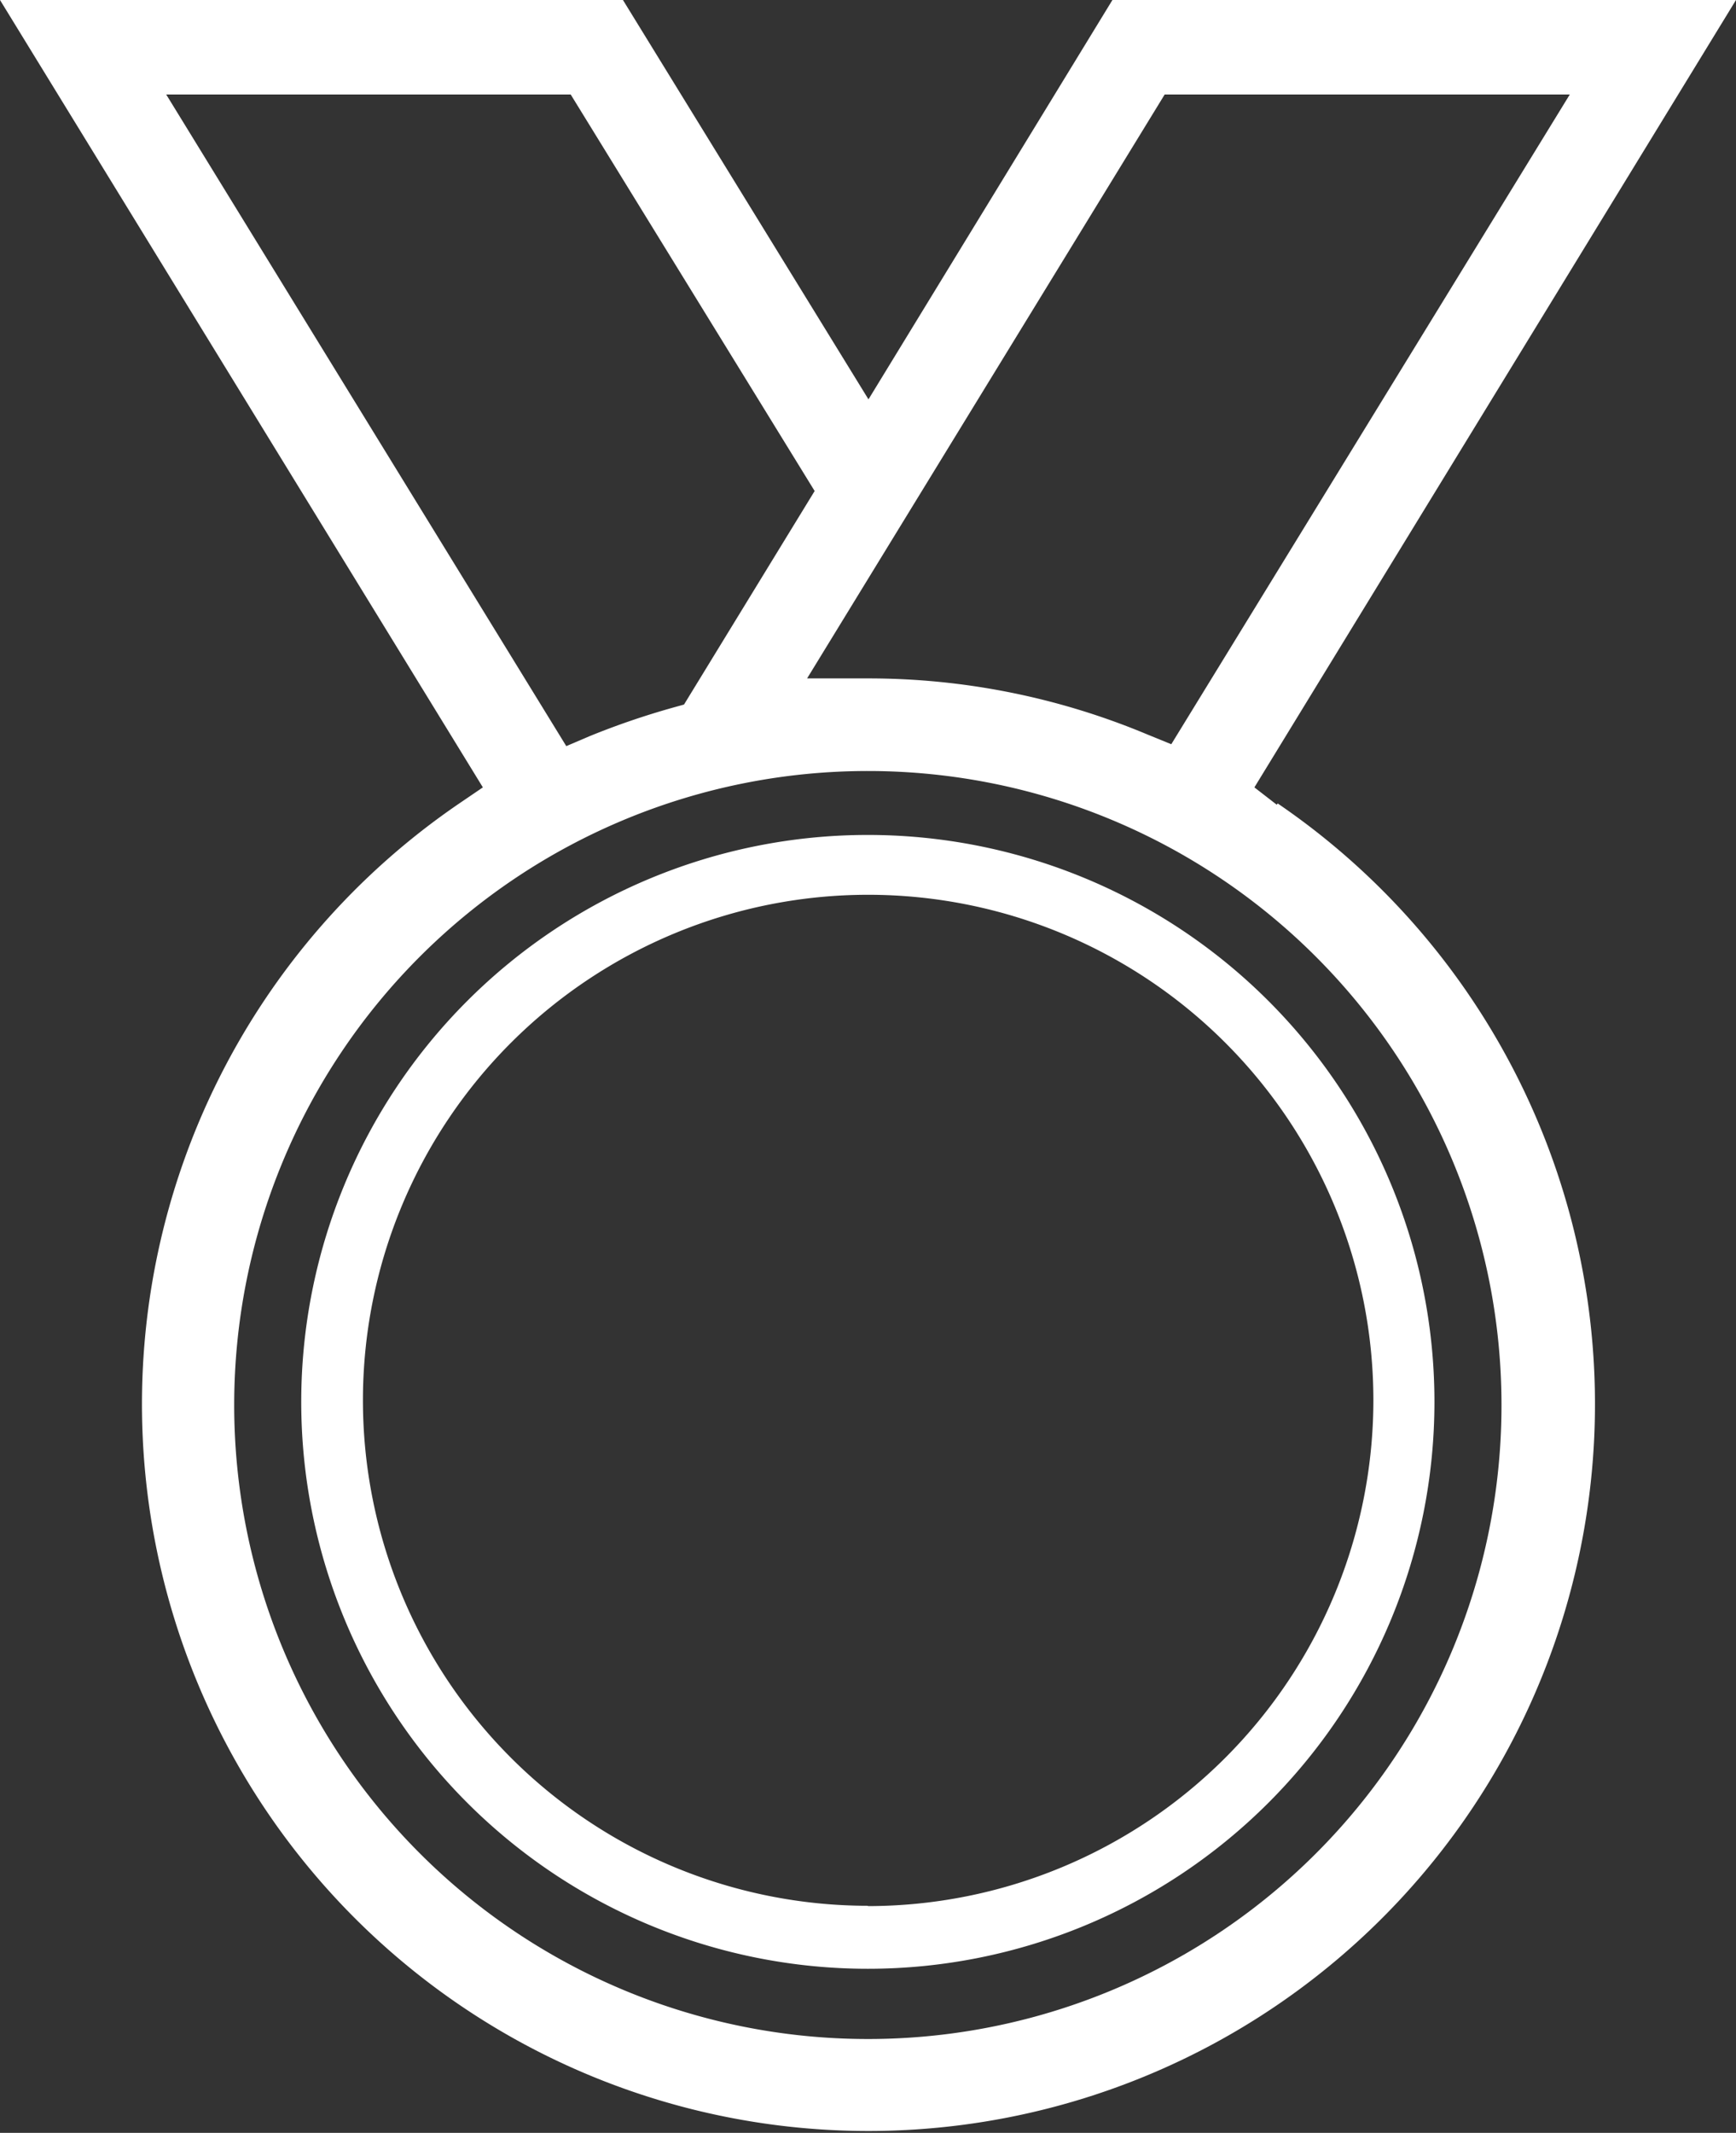 <svg xmlns="http://www.w3.org/2000/svg" width="55.15" height="67.72" viewBox="0 0 55.15 67.72"><rect x="0" y="0" width="55.15" height="67.72" fill="#333333" stroke="none"/><defs><style>.cls-1{fill:#fff;}</style></defs><title>flag</title><g id="Layer_2" data-name="Layer 2"><g id="Layer_1-2" data-name="Layer 1"><path class="cls-1" d="M40.56,25.55,39.85,25,55.15,0H35.34L27.59,12.68,19.79,0H0L15.34,25l-.75.51a23.08,23.08,0,1,0,26,0ZM37,3H49.87L37.21,23.63l-.76-.31a22.93,22.93,0,0,0-8.88-1.78H25.64ZM5.28,3H18.13l7.75,12.59-4.15,6.78-.36.1a24.71,24.71,0,0,0-2.63.9l-.75.32ZM27.54,64.74A20.13,20.13,0,1,1,47.7,44.62,20.12,20.12,0,0,1,27.54,64.74Z"/><path class="cls-1" d="M27.57,26.51a18,18,0,1,0,18,18h0A18,18,0,0,0,27.57,26.51Zm0,34A16.05,16.05,0,1,1,43.63,44.47h0A16.07,16.07,0,0,1,27.57,60.52Z"/></g></g></svg>